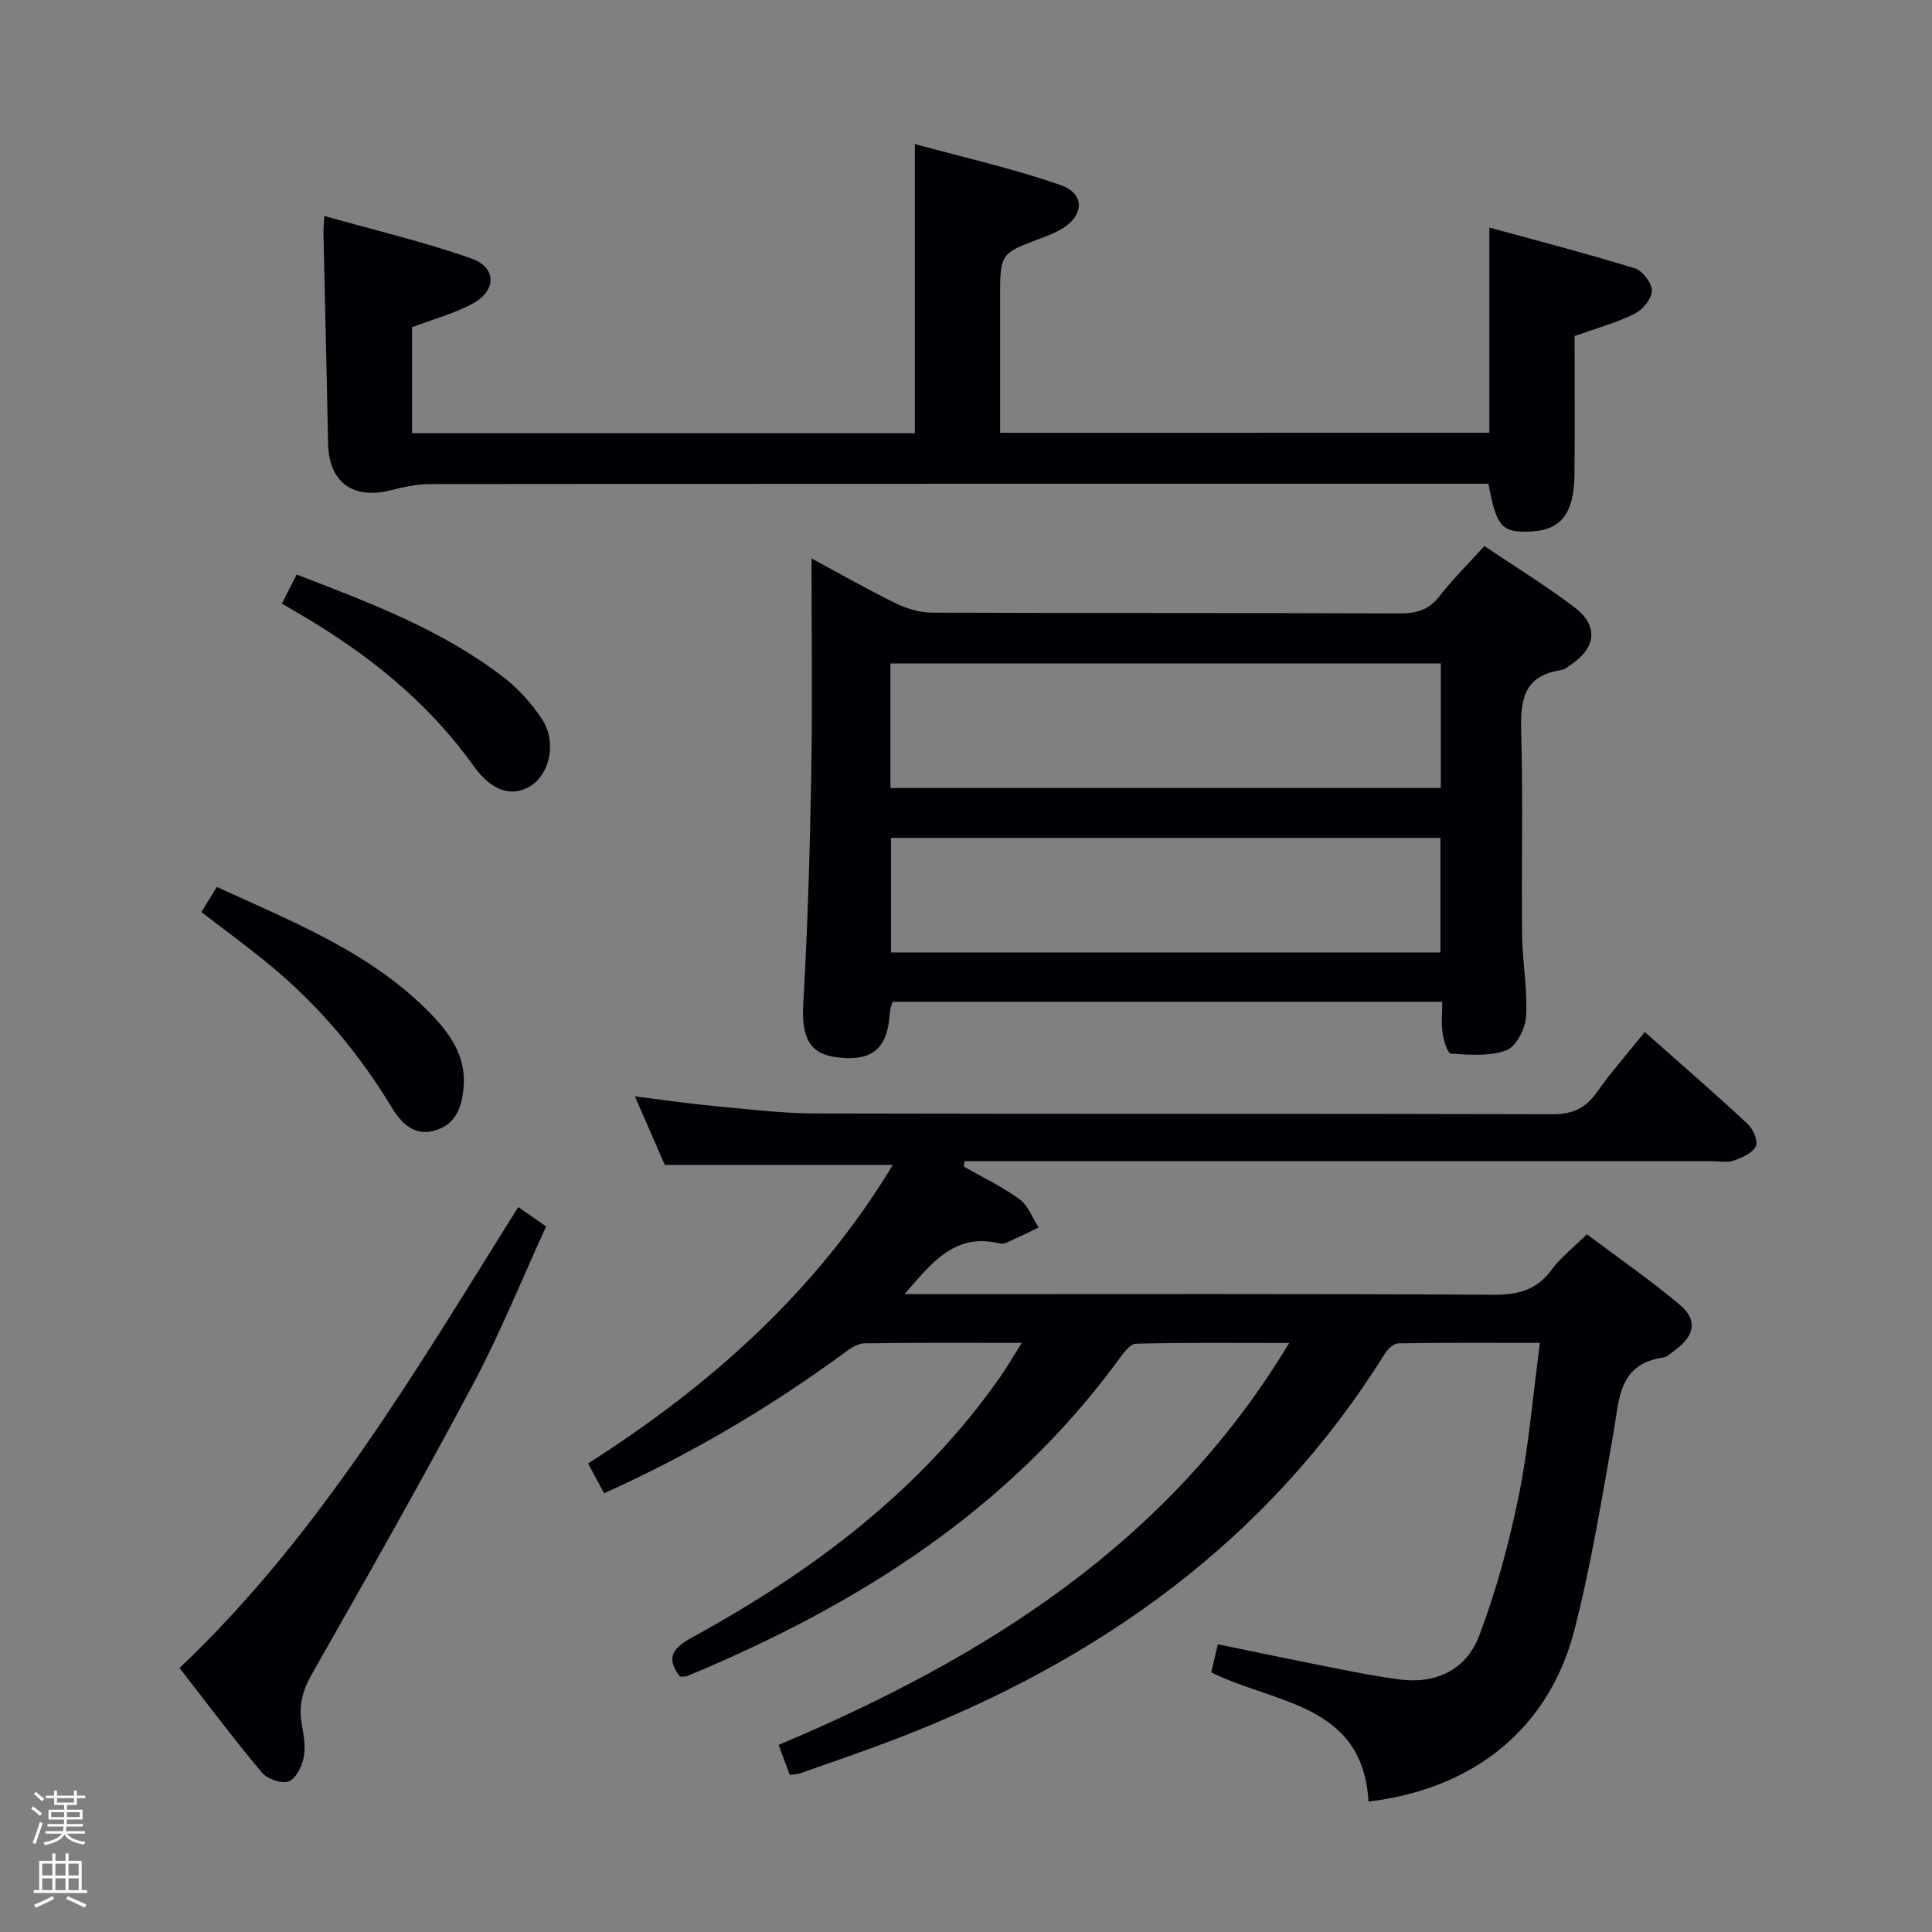 <svg enable-background="new 0 0 400 400" viewBox="0 0 400 400" xmlns="http://www.w3.org/2000/svg"><rect x="0" y="0" width="400" height="400" fill="#808080" stroke="none"/><path d="m6.44 374.46.42-.45c.65.47 1.27.95 1.85 1.44l-.45.49c-.65-.56-1.25-1.06-1.82-1.48m.93 7.33-.63-.26c.55-1.36 1.05-2.8 1.52-4.33.19.1.38.19.59.27-.46 1.29-.95 2.73-1.48 4.32m-.38-10.38.44-.42c.43.34 1.01.82 1.74 1.44l-.49.49c-.53-.51-1.09-1.01-1.69-1.51m2.5.35h1.72v-1.04h.59v1.04h3.52v-1.04h.59v1.04h1.75v.53h-1.75v1.42h-2.03v.97h3.22v2.03h-3.24c0 .35-.01.66-.03.93h3.32v.53h-3.37c-.03.27-.08.58-.15.94h3.96v.53h-3.71c.67.92 1.93 1.48 3.79 1.68-.13.24-.23.44-.29.59-2.13-.38-3.48-1.08-4.04-2.12-.43.97-1.77 1.72-4.03 2.23-.09-.19-.2-.37-.33-.55 2.1-.42 3.37-1.03 3.81-1.83h-3.36v-.53h3.58c.08-.29.13-.61.16-.94h-3.33v-.53h3.39c.02-.27.04-.58.04-.93h-3.23v-2.03h3.25v-.97h-2.07v-1.42h-1.73zm1.12 3.44v1h2.65c.01-.3.02-.44.01-.4v-.25-.35zm1.19-2h3.52v-.91h-3.52zm4.71 2h-2.63v.59c0 .15-.01.28-.01.4h2.64z" fill="#fcfbfa"/><path d="m13.56 383.74h.63v1.52h2.72v6.07h1.13v.6h-11.06v-.6h1.13v-6.07h2.73v-1.52h.63v1.52h2.1v-1.52zm-2.69 8.83.38.56c-1.24.63-2.53 1.25-3.85 1.85-.1-.21-.21-.42-.34-.63 1.36-.55 2.63-1.15 3.81-1.78m-2.13-4.27h2.1v-2.45h-2.1zm0 3.04h2.1v-2.46h-2.1zm2.72-3.04h2.1v-2.45h-2.1zm0 3.04h2.1v-2.46h-2.1zm6.07 3.6c-1.41-.71-2.7-1.3-3.86-1.78l.35-.56c1.45.62 2.75 1.19 3.88 1.72zm-1.25-9.09h-2.1v2.45h2.1zm-2.09 5.49h2.1v-2.46h-2.1z" fill="#fcfbfa"/><g fill="#010105"><path d="m199.55 241.54c3.88 2.21 7.97 4.14 11.55 6.76 1.78 1.3 2.65 3.85 3.93 5.84-2.25 1.08-4.49 2.18-6.77 3.21-.42.19-1.01.16-1.48.05-9.13-2.14-13.84 4.01-19.51 10.54h6.03c38.66 0 77.32-.1 115.98.12 5.09.03 8.91-1.01 12-5.21 1.84-2.51 4.41-4.48 7.27-7.3 6.33 4.75 12.99 9.36 19.18 14.54 3.79 3.18 3.17 6.44-.93 9.43-.8.59-1.63 1.42-2.53 1.55-9.28 1.39-9 8.75-10.21 15.55-2.43 13.7-4.65 27.49-8.12 40.94-5.06 19.63-20.02 32.72-42.61 35.44-1.16-20.38-19.4-20.19-32.56-26.76.4-1.68.81-3.43 1.37-5.81 8.16 1.67 16.19 3.36 24.25 4.95 4.4.87 8.81 1.72 13.24 2.32 7.44 1 13.88-1.79 16.63-9.06 3.55-9.39 6.2-19.21 8.2-29.06 2.07-10.19 2.91-20.63 4.36-31.55-10.1 0-19.72-.07-29.34.1-.98.02-2.23 1.27-2.85 2.26-24.17 38.73-59.27 63.57-101.22 79.67-6.51 2.5-13.12 4.74-19.69 7.07-.6.21-1.28.21-2.2.35-.71-1.89-1.39-3.72-2.32-6.21 42.53-17.97 80.67-41.6 105.71-83.22-10.98 0-21.36-.11-31.74.15-1.19.03-2.55 1.9-3.48 3.17-22.86 31.31-54.24 51.01-89.36 65.62-.43.18-.98.09-1.53.14-3.19-4.05-1.25-6.06 2.58-8.16 24.92-13.67 47.3-30.4 63.8-54.03 1.39-1.99 2.6-4.11 4.36-6.91-11.46 0-22.05-.08-32.63.1-1.46.03-3.04 1.18-4.33 2.13-15.35 11.25-31.66 20.85-49.5 28.91-1-1.86-2-3.71-3.33-6.17 25.3-16.12 47.35-35.71 63.1-61.82-15.55 0-30.91 0-47.21 0-1.7-3.89-3.79-8.68-6.19-14.18 6.03.74 11.35 1.52 16.7 2.02 6.94.65 13.9 1.5 20.85 1.51 50.82.13 101.65.02 152.47.16 4.13.01 6.8-1.24 9.14-4.55 2.96-4.2 6.39-8.07 9.93-12.47 7.24 6.42 14.38 12.61 21.3 19.03 1.13 1.05 2.2 3.57 1.69 4.62-.69 1.42-2.85 2.36-4.57 2.97-1.34.47-2.97.12-4.47.12-49.66 0-99.32 0-148.97 0-1.94 0-3.88 0-5.82 0-.06.38-.1.75-.15 1.13z"/><path d="m298.6 207.41c-38.32 0-75.93 0-113.81 0-.2.76-.53 1.51-.57 2.27-.41 7.35-3.54 10.07-10.71 9.26-5.98-.68-7.6-4.15-7.2-11.21.91-15.74 1.37-31.51 1.65-47.27.26-14.65.06-29.32.06-44.85 6.13 3.3 11.68 6.49 17.42 9.29 2.28 1.11 4.97 1.94 7.48 1.94 32.33.13 64.67.03 97 .16 3.46.01 5.94-.77 8.12-3.57 2.73-3.52 5.94-6.67 9.29-10.38 6.36 4.29 12.72 8.19 18.64 12.68 4.97 3.76 4.52 8.3-.59 11.79-.69.47-1.4 1.11-2.16 1.22-8.43 1.24-8.43 7.08-8.25 13.76.36 13.66.01 27.33.16 40.99.06 5.64 1.15 11.31.84 16.91-.14 2.52-2.05 6.27-4.07 7.04-3.45 1.31-7.64.93-11.5.71-.67-.04-1.5-2.68-1.72-4.2-.3-2.05-.08-4.19-.08-6.54zm-114.25-44.26h113.95c0-8.86 0-17.29 0-25.78-38.12 0-75.95 0-113.95 0zm.12 34.04h113.75c0-8.14 0-15.87 0-23.72-38.07 0-75.76 0-113.75 0z"/><path d="m308.35 89.59c0-13.88 0-27.6 0-42.48 10.2 2.8 20.23 5.39 30.12 8.44 1.6.49 3.55 3.06 3.53 4.65-.02 1.65-1.9 3.95-3.56 4.76-3.83 1.88-8.02 3.04-12.44 4.62 0 9.5.09 19.15-.03 28.79-.1 8.07-2.86 11.43-9.18 11.68-5.87.23-6.97-.97-8.62-9.89-1.68 0-3.46 0-5.25 0-71.3 0-142.6-.01-213.91.06-2.76 0-5.57.65-8.28 1.32-7.79 1.91-12.66-1.8-12.81-9.77-.27-14.47-.64-28.94-.95-43.4-.02-.8.07-1.6.18-3.66 10.49 2.97 20.61 5.35 30.35 8.77 5.46 1.91 5.36 6.79.1 9.53-3.79 1.97-8 3.12-12.29 4.73v21.94h104.11c0-19.49 0-39.03 0-59.86 10.05 2.76 20.28 5.06 30.12 8.48 5.22 1.82 4.94 6.41.06 9.23-1.28.74-2.7 1.28-4.1 1.8-8.43 3.16-8.44 3.15-8.44 12.41v27.86c33.9-.01 67.58-.01 101.29-.01z"/><path d="m107.29 249.91c2.07 1.43 3.68 2.55 5.78 4.01-5.07 11.05-9.53 22.16-15.12 32.66-10.76 20.21-22.07 40.14-33.4 60.05-1.94 3.41-2.75 6.56-2.07 10.34.41 2.27.83 4.71.4 6.9-.37 1.86-1.64 4.43-3.12 4.95-1.5.53-4.43-.5-5.55-1.84-5.84-6.97-11.3-14.26-17.04-21.64 29.18-27.67 49.04-61.79 70.12-95.43z"/><path d="m41.7 188.83c1.12-1.82 2.05-3.34 3.19-5.2 15.89 7.3 32 13.59 44.35 26.32 4.03 4.16 7.23 8.82 6.76 14.93-.29 3.88-1.38 7.72-5.66 9.09-4.52 1.45-7.24-1.38-9.32-4.82-6.76-11.18-15.08-21.03-25.15-29.35-4.47-3.68-9.15-7.1-14.17-10.97z"/><path d="m58.36 124.97c1.18-2.32 2.07-4.07 3.06-6.02 15.04 5.81 30 11.39 42.79 21.24 3.1 2.39 5.88 5.47 8.03 8.74 3.06 4.65 1.6 11.32-2.38 13.79-3.84 2.38-8.04 1.13-11.82-4.15-8.37-11.72-19.04-20.84-31.11-28.47-2.64-1.69-5.37-3.23-8.57-5.13z"/></g></svg>